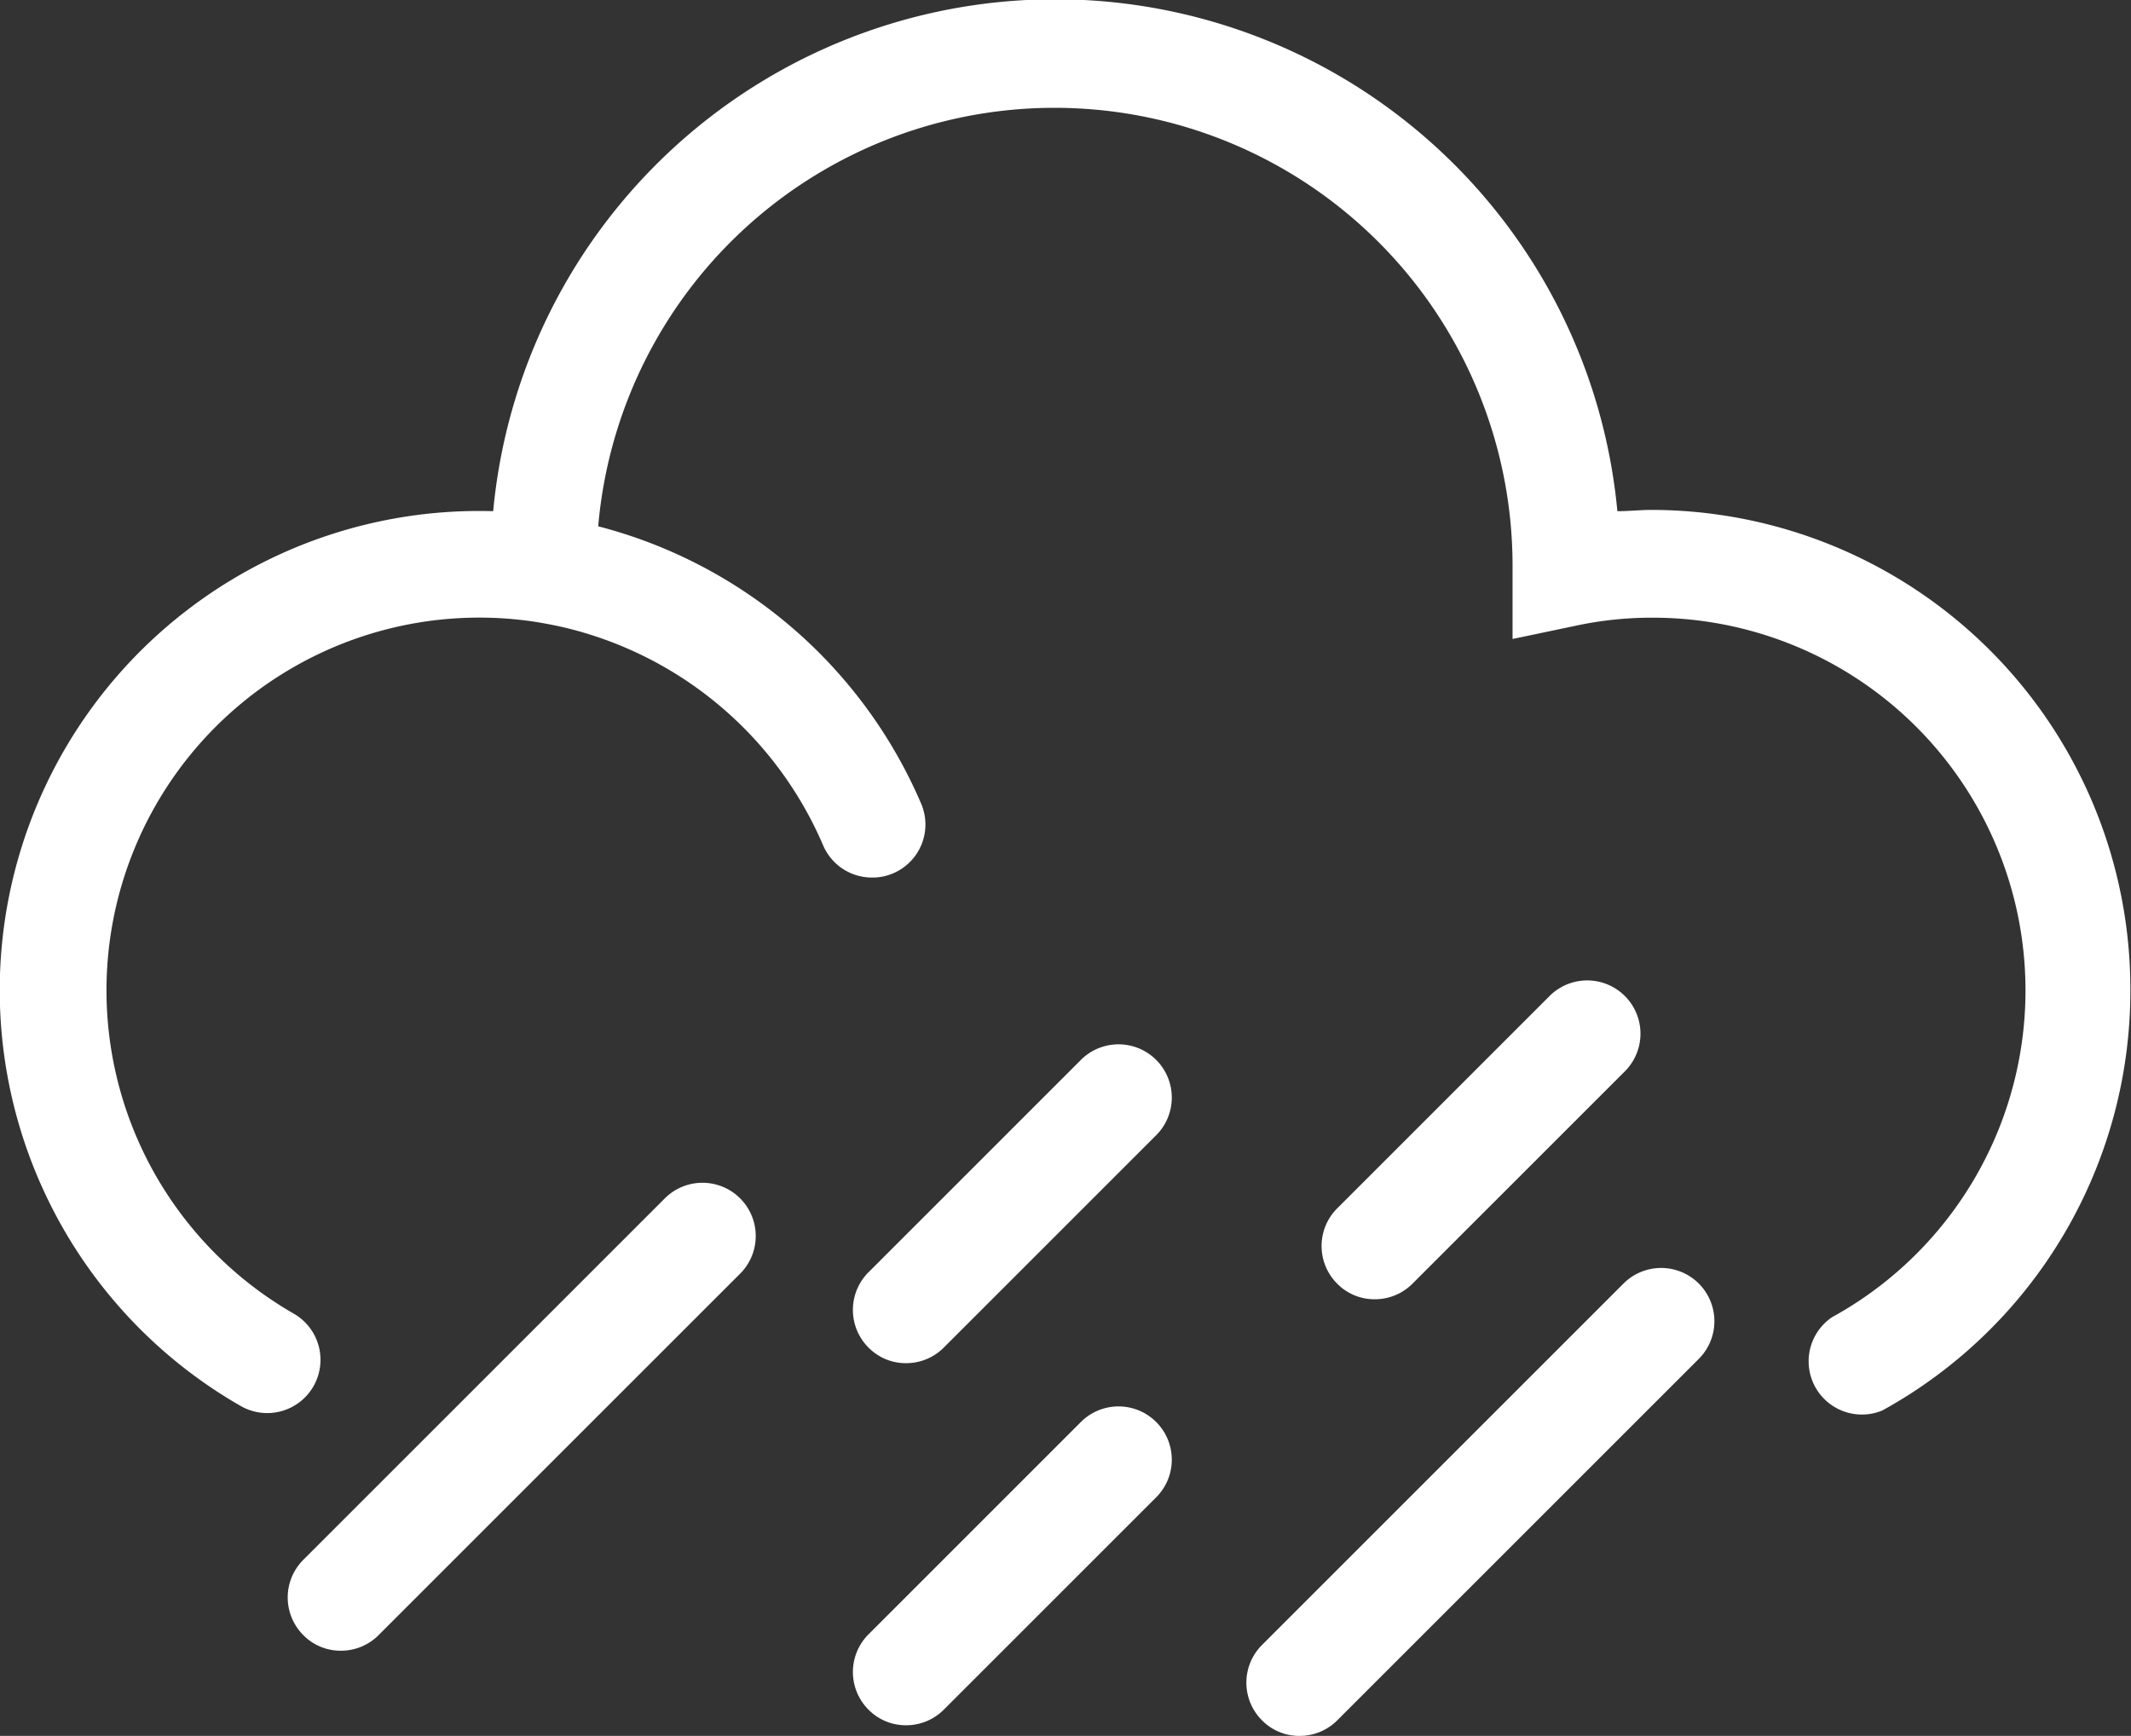 <svg xmlns="http://www.w3.org/2000/svg" viewBox="0 0 100.03 81.5"><rect x="0" y="0" width="100.03" height="81.5" fill="#333333" stroke="none"/><defs><style>.cls-1{fill:#fff;}</style></defs><g id="Layer_2" data-name="Layer 2"><g id="Layer_1-2" data-name="Layer 1"><path class="cls-1" d="M42.53,81a2.45,2.45,0,0,1-1.76-.73,2.5,2.5,0,0,1,0-3.54l10-10a2.5,2.5,0,0,1,3.53,3.54l-10,10A2.49,2.49,0,0,1,42.53,81Z"/><path class="cls-1" d="M100,46.5A22.49,22.49,0,0,1,88.36,66.22,2.5,2.5,0,0,1,86,61.84,17.5,17.5,0,0,0,77.53,29h0a17,17,0,0,0-3.48.36L71,30V26.5a21.5,21.5,0,0,0-42.92-1.79,22.67,22.67,0,0,1,15.15,13A2.49,2.49,0,0,1,41.93,41a2.41,2.41,0,0,1-1,.2,2.49,2.49,0,0,1-2.3-1.53A17.65,17.65,0,0,0,26.27,29.41q-.56-.12-1.11-.21h0A17.5,17.5,0,0,0,13.78,61.67,2.5,2.5,0,1,1,11.28,66,22.5,22.5,0,0,1,23.15,24a26.5,26.5,0,0,1,52.77,0c.53,0,1.07-.06,1.6-.06h0A22.5,22.5,0,0,1,100,46.5Z"/><path class="cls-1" d="M16,77.5a2.45,2.45,0,0,1-1.76-.73,2.5,2.5,0,0,1,0-3.54l17-17a2.5,2.5,0,0,1,3.53,3.54l-17,17A2.49,2.49,0,0,1,16,77.5Z"/><path class="cls-1" d="M61,81.5a2.45,2.45,0,0,1-1.76-.73,2.5,2.5,0,0,1,0-3.54l17-17a2.5,2.5,0,0,1,3.53,3.54l-17,17A2.49,2.49,0,0,1,61,81.5Z"/><path class="cls-1" d="M64.53,61a2.45,2.45,0,0,1-1.76-.73,2.5,2.5,0,0,1,0-3.54l10-10a2.5,2.5,0,0,1,3.53,3.54l-10,10A2.49,2.49,0,0,1,64.53,61Z"/><path class="cls-1" d="M42.53,64a2.45,2.45,0,0,1-1.76-.73,2.5,2.5,0,0,1,0-3.54l10-10a2.5,2.5,0,0,1,3.53,3.54l-10,10A2.49,2.49,0,0,1,42.53,64Z"/></g></g></svg>